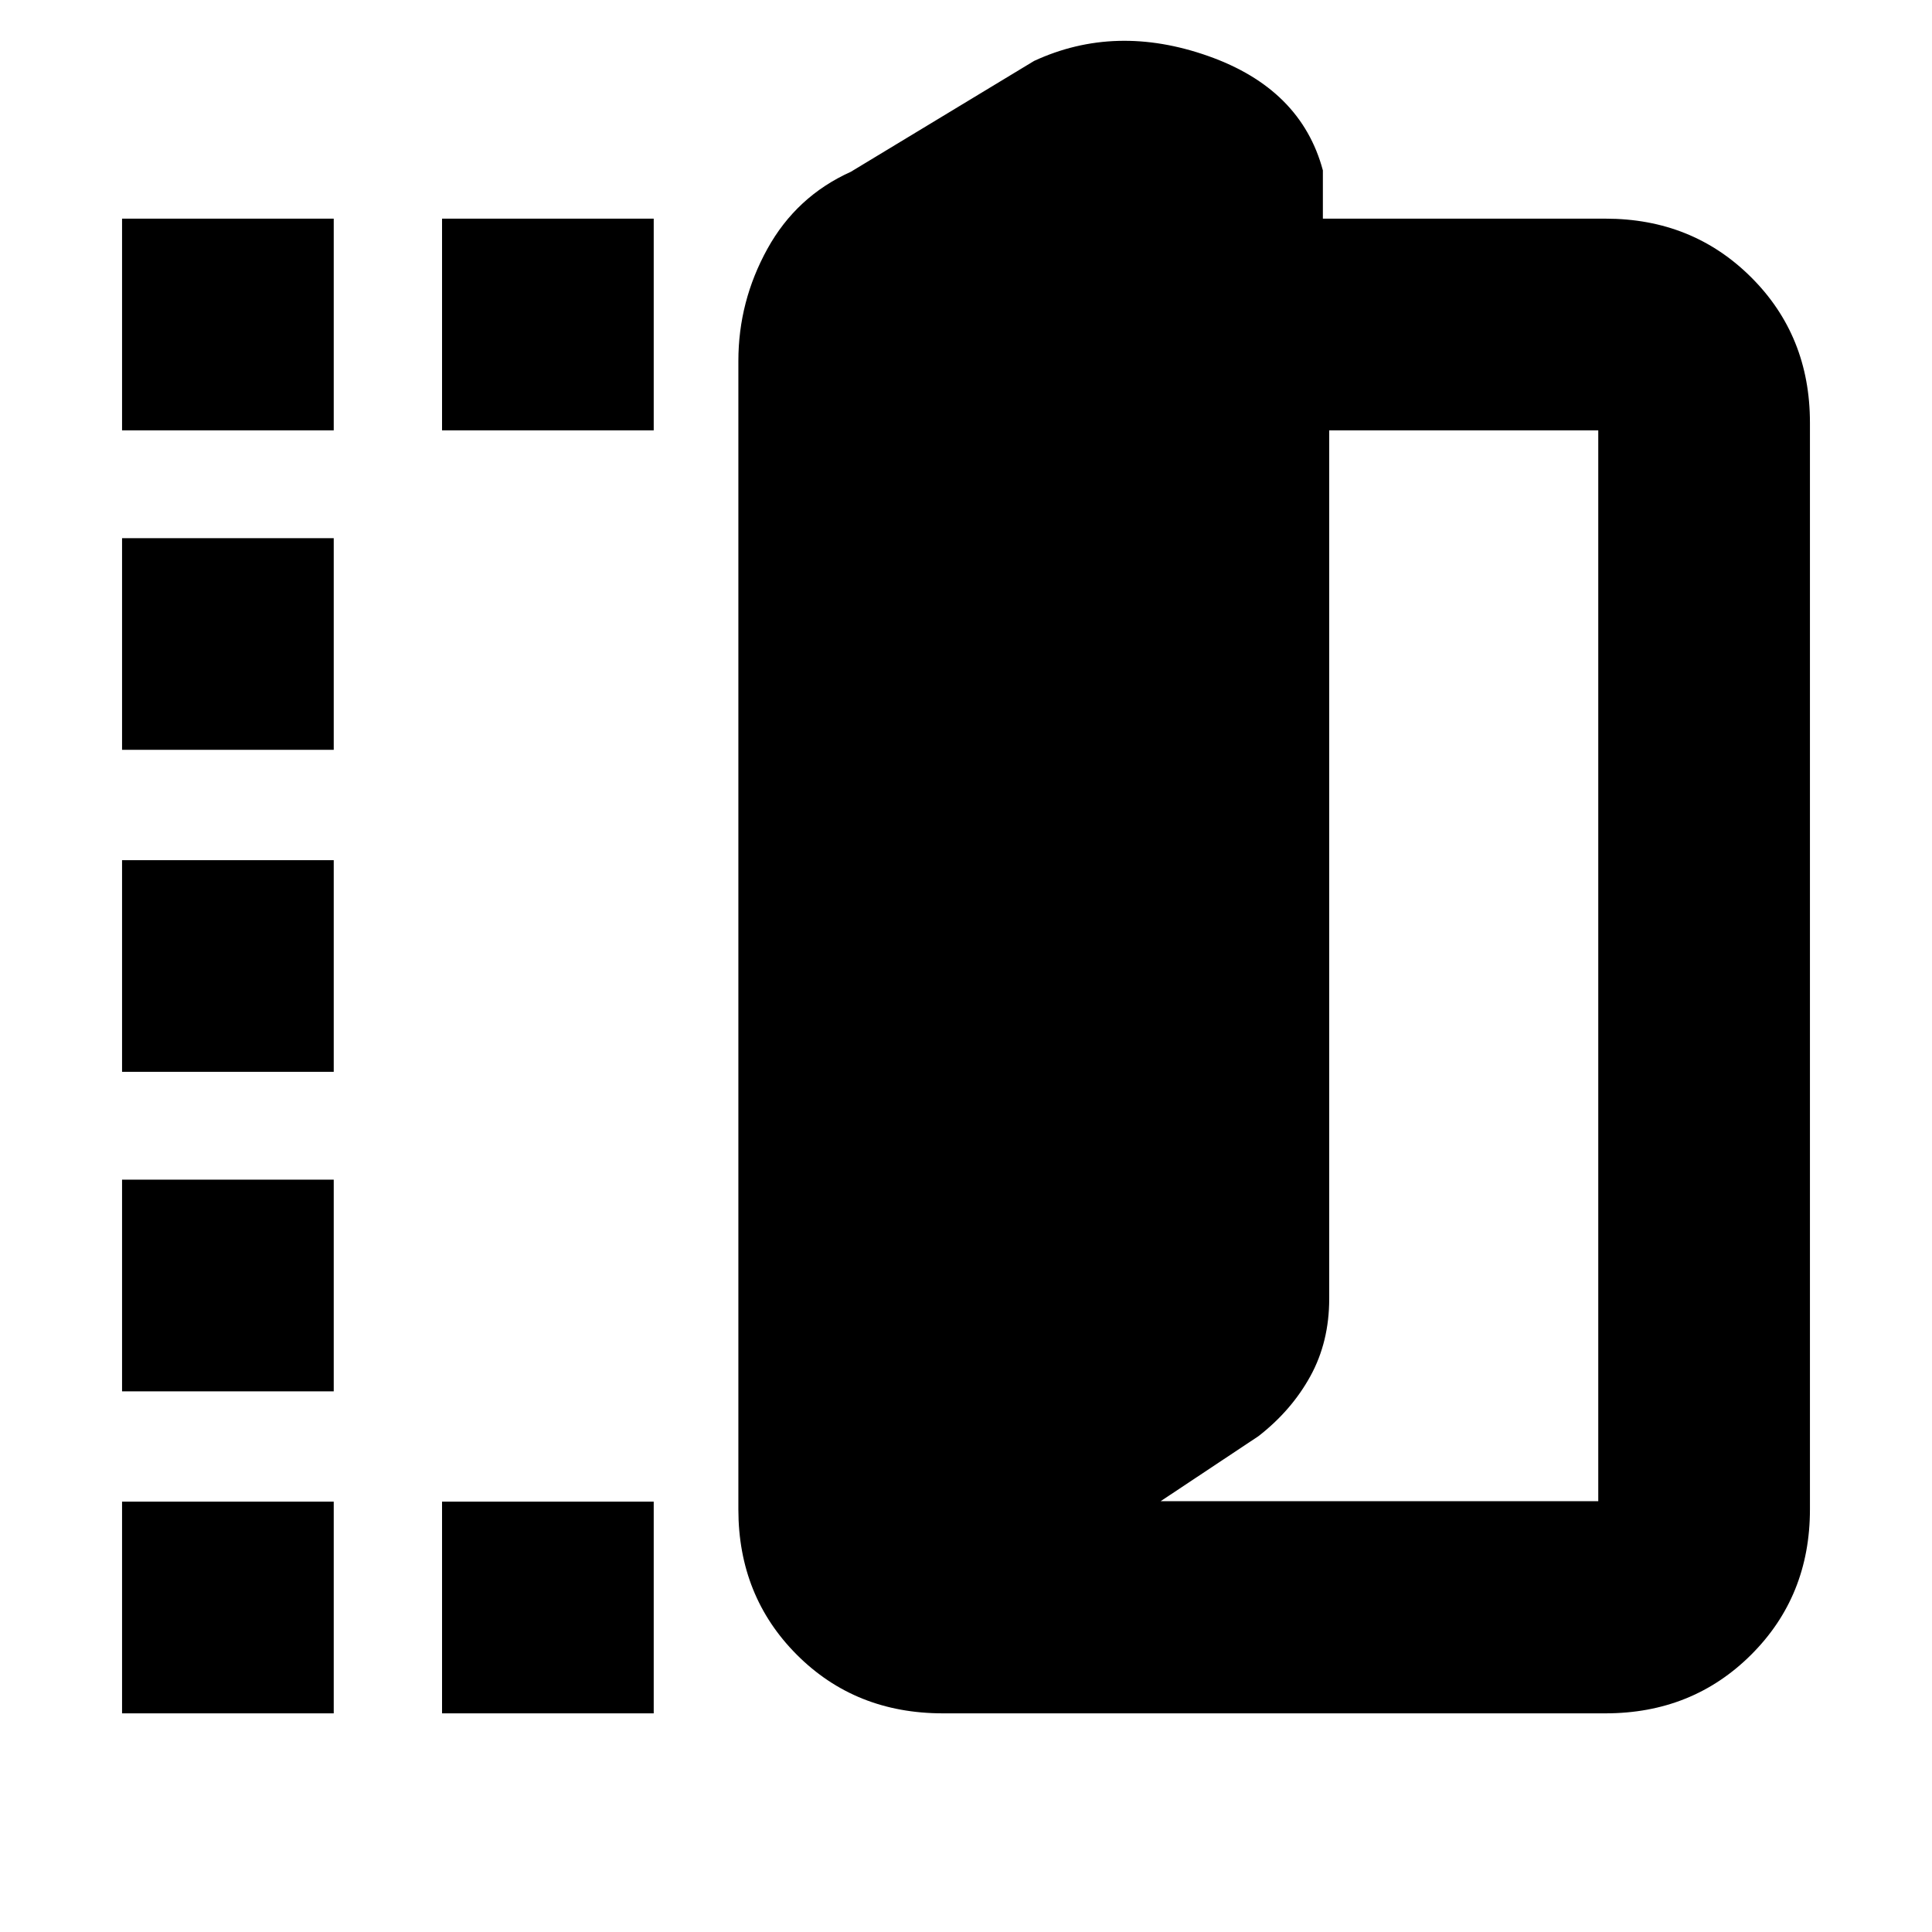<svg xmlns="http://www.w3.org/2000/svg" height="20" viewBox="0 -960 960 960" width="20"><path d="M468.48-108.65q-43.47 0-72.53-29.11-29.06-29.11-29.06-72.24v-570.65q0-29.58 14.42-55.69t41.45-38.29l91.07-55.09q40.45-18.71 86.54-2.43t56.96 56.8v24h140.43q43.14 0 72.36 29.11 29.23 29.11 29.23 72.24v540q0 43.13-29.23 72.24-29.22 29.11-72.36 29.11H468.48Zm108.24-105.42h217.45v-532.1H660.48v431.47q0 21.49-9.38 38.54t-25.82 29.81l-48.56 32.28ZM60.65-746.17v-105.18h105.18v105.18H60.65Zm0 637.52v-105.18h105.18v105.18H60.65Zm0-160v-105.18h105.18v105.18H60.65Zm0-158.76v-105.18h105.18v105.18H60.65Zm0-160v-105.18h105.18v105.18H60.65Zm159-158.76v-105.18h105.18v105.18H219.65Zm0 637.52v-105.18h105.18v105.18H219.65Z"/></svg>